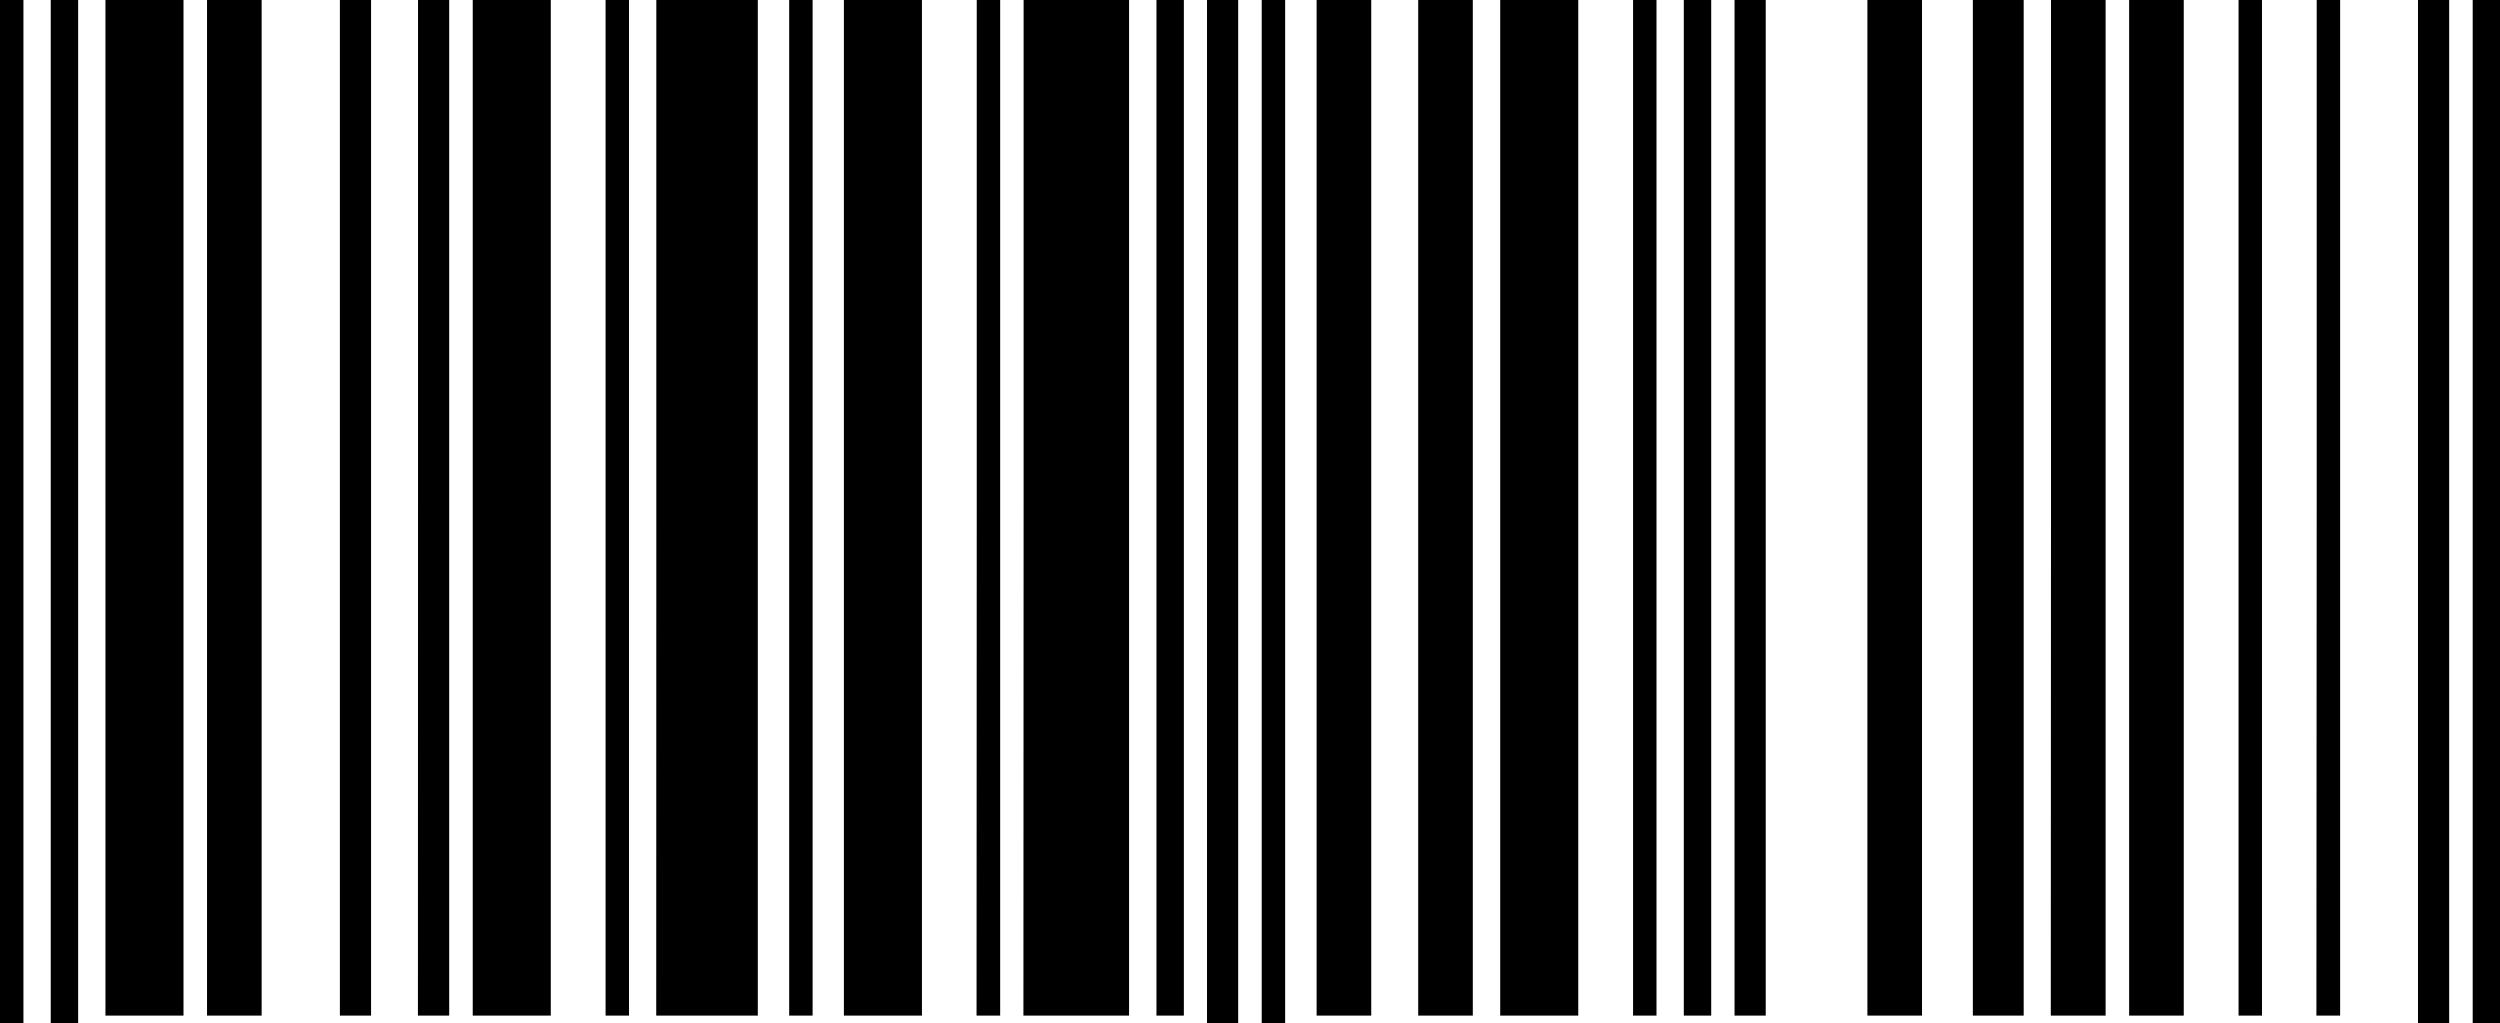 <?xml version="1.0" encoding="UTF-8" standalone="no"?>
<!-- Created with Inkscape (http://www.inkscape.org/) -->

<svg
   width="26.458mm"
   height="10.831mm"
   viewBox="0 0 26.458 10.831"
   version="1.1"
   id="svg1"
   xml:space="preserve"
   xmlns="http://www.w3.org/2000/svg"
   xmlns:svg="http://www.w3.org/2000/svg"><defs
     id="defs1" /><g
     id="layer1"
     transform="translate(-14.716,-169.735)"><path
       style="fill:#000000;stroke-width:0.156"
       d="m 14.716,175.15 v -5.416 h 0.124 0.124 v 5.416 5.416 H 14.84 14.716 Z m 0.537,0 v -5.416 h 0.145 0.145 v 5.416 5.416 h -0.145 -0.145 z m 12.237,0 v -5.416 h 0.165 0.165 v 5.416 5.416 h -0.165 -0.165 z m 0.579,0 v -5.416 h 0.124 0.124 v 5.416 5.416 H 28.193 28.069 Z m 12.237,0 v -5.416 h 0.165 0.165 v 5.416 5.416 h -0.165 -0.165 z m 0.579,0 v -5.416 h 0.145 0.145 v 5.416 5.416 h -0.145 -0.145 z m -25.053,-0.041 v -5.374 h 0.413 0.413 v 5.374 5.374 H 16.245 15.832 Z m 1.075,0 v -5.374 h 0.289 0.289 v 5.374 5.374 h -0.289 -0.289 z m 1.406,0 v -5.374 h 0.165 0.165 v 5.374 5.374 h -0.165 -0.165 z m 0.827,0 v -5.374 h 0.165 0.165 v 5.374 5.374 H 19.304 19.139 Z m 0.579,0 v -5.374 h 0.413 0.413 v 5.374 5.374 h -0.413 -0.413 z m 1.406,0 v -5.374 h 0.124 0.124 v 5.374 5.374 h -0.124 -0.124 z m 0.537,0 v -5.374 h 0.537 0.537 v 5.374 5.374 H 22.198 21.661 Z m 1.406,0 v -5.374 h 0.124 0.124 v 5.374 5.374 h -0.124 -0.124 z m 0.579,0 v -5.374 h 0.413 0.413 v 5.374 5.374 h -0.413 -0.413 z m 1.406,0 v -5.374 h 0.124 0.124 v 5.374 5.374 H 25.175 25.051 Z m 0.496,0 v -5.374 h 0.558 0.558 v 5.374 5.374 H 26.105 25.547 Z m 1.406,0 v -5.374 h 0.145 0.145 v 5.374 5.374 h -0.145 -0.145 z m 1.695,0 v -5.374 h 0.289 0.289 v 5.374 5.374 h -0.289 -0.289 z m 1.075,0 v -5.374 h 0.289 0.289 v 5.374 5.374 h -0.289 -0.289 z m 0.868,0 v -5.374 h 0.413 0.413 v 5.374 5.374 h -0.413 -0.413 z m 1.406,0 v -5.374 h 0.124 0.124 v 5.374 5.374 h -0.124 -0.124 z m 0.537,0 v -5.374 h 0.145 0.145 v 5.374 5.374 h -0.145 -0.145 z m 0.537,0 v -5.374 h 0.165 0.165 v 5.374 5.374 h -0.165 -0.165 z m 1.406,0 v -5.374 h 0.289 0.289 v 5.374 5.374 h -0.289 -0.289 z m 1.116,0 v -5.374 h 0.269 0.269 v 5.374 5.374 h -0.269 -0.269 z m 0.827,0 v -5.374 h 0.289 0.289 v 5.374 5.374 H 36.709 36.42 Z m 0.827,0 v -5.374 h 0.289 0.289 v 5.374 5.374 h -0.289 -0.289 z m 1.158,0 v -5.374 h 0.124 0.124 v 5.374 5.374 h -0.124 -0.124 z m 0.827,0 v -5.374 h 0.124 0.124 v 5.374 5.374 H 39.355 39.231 Z"
       id="path1" /></g></svg>
